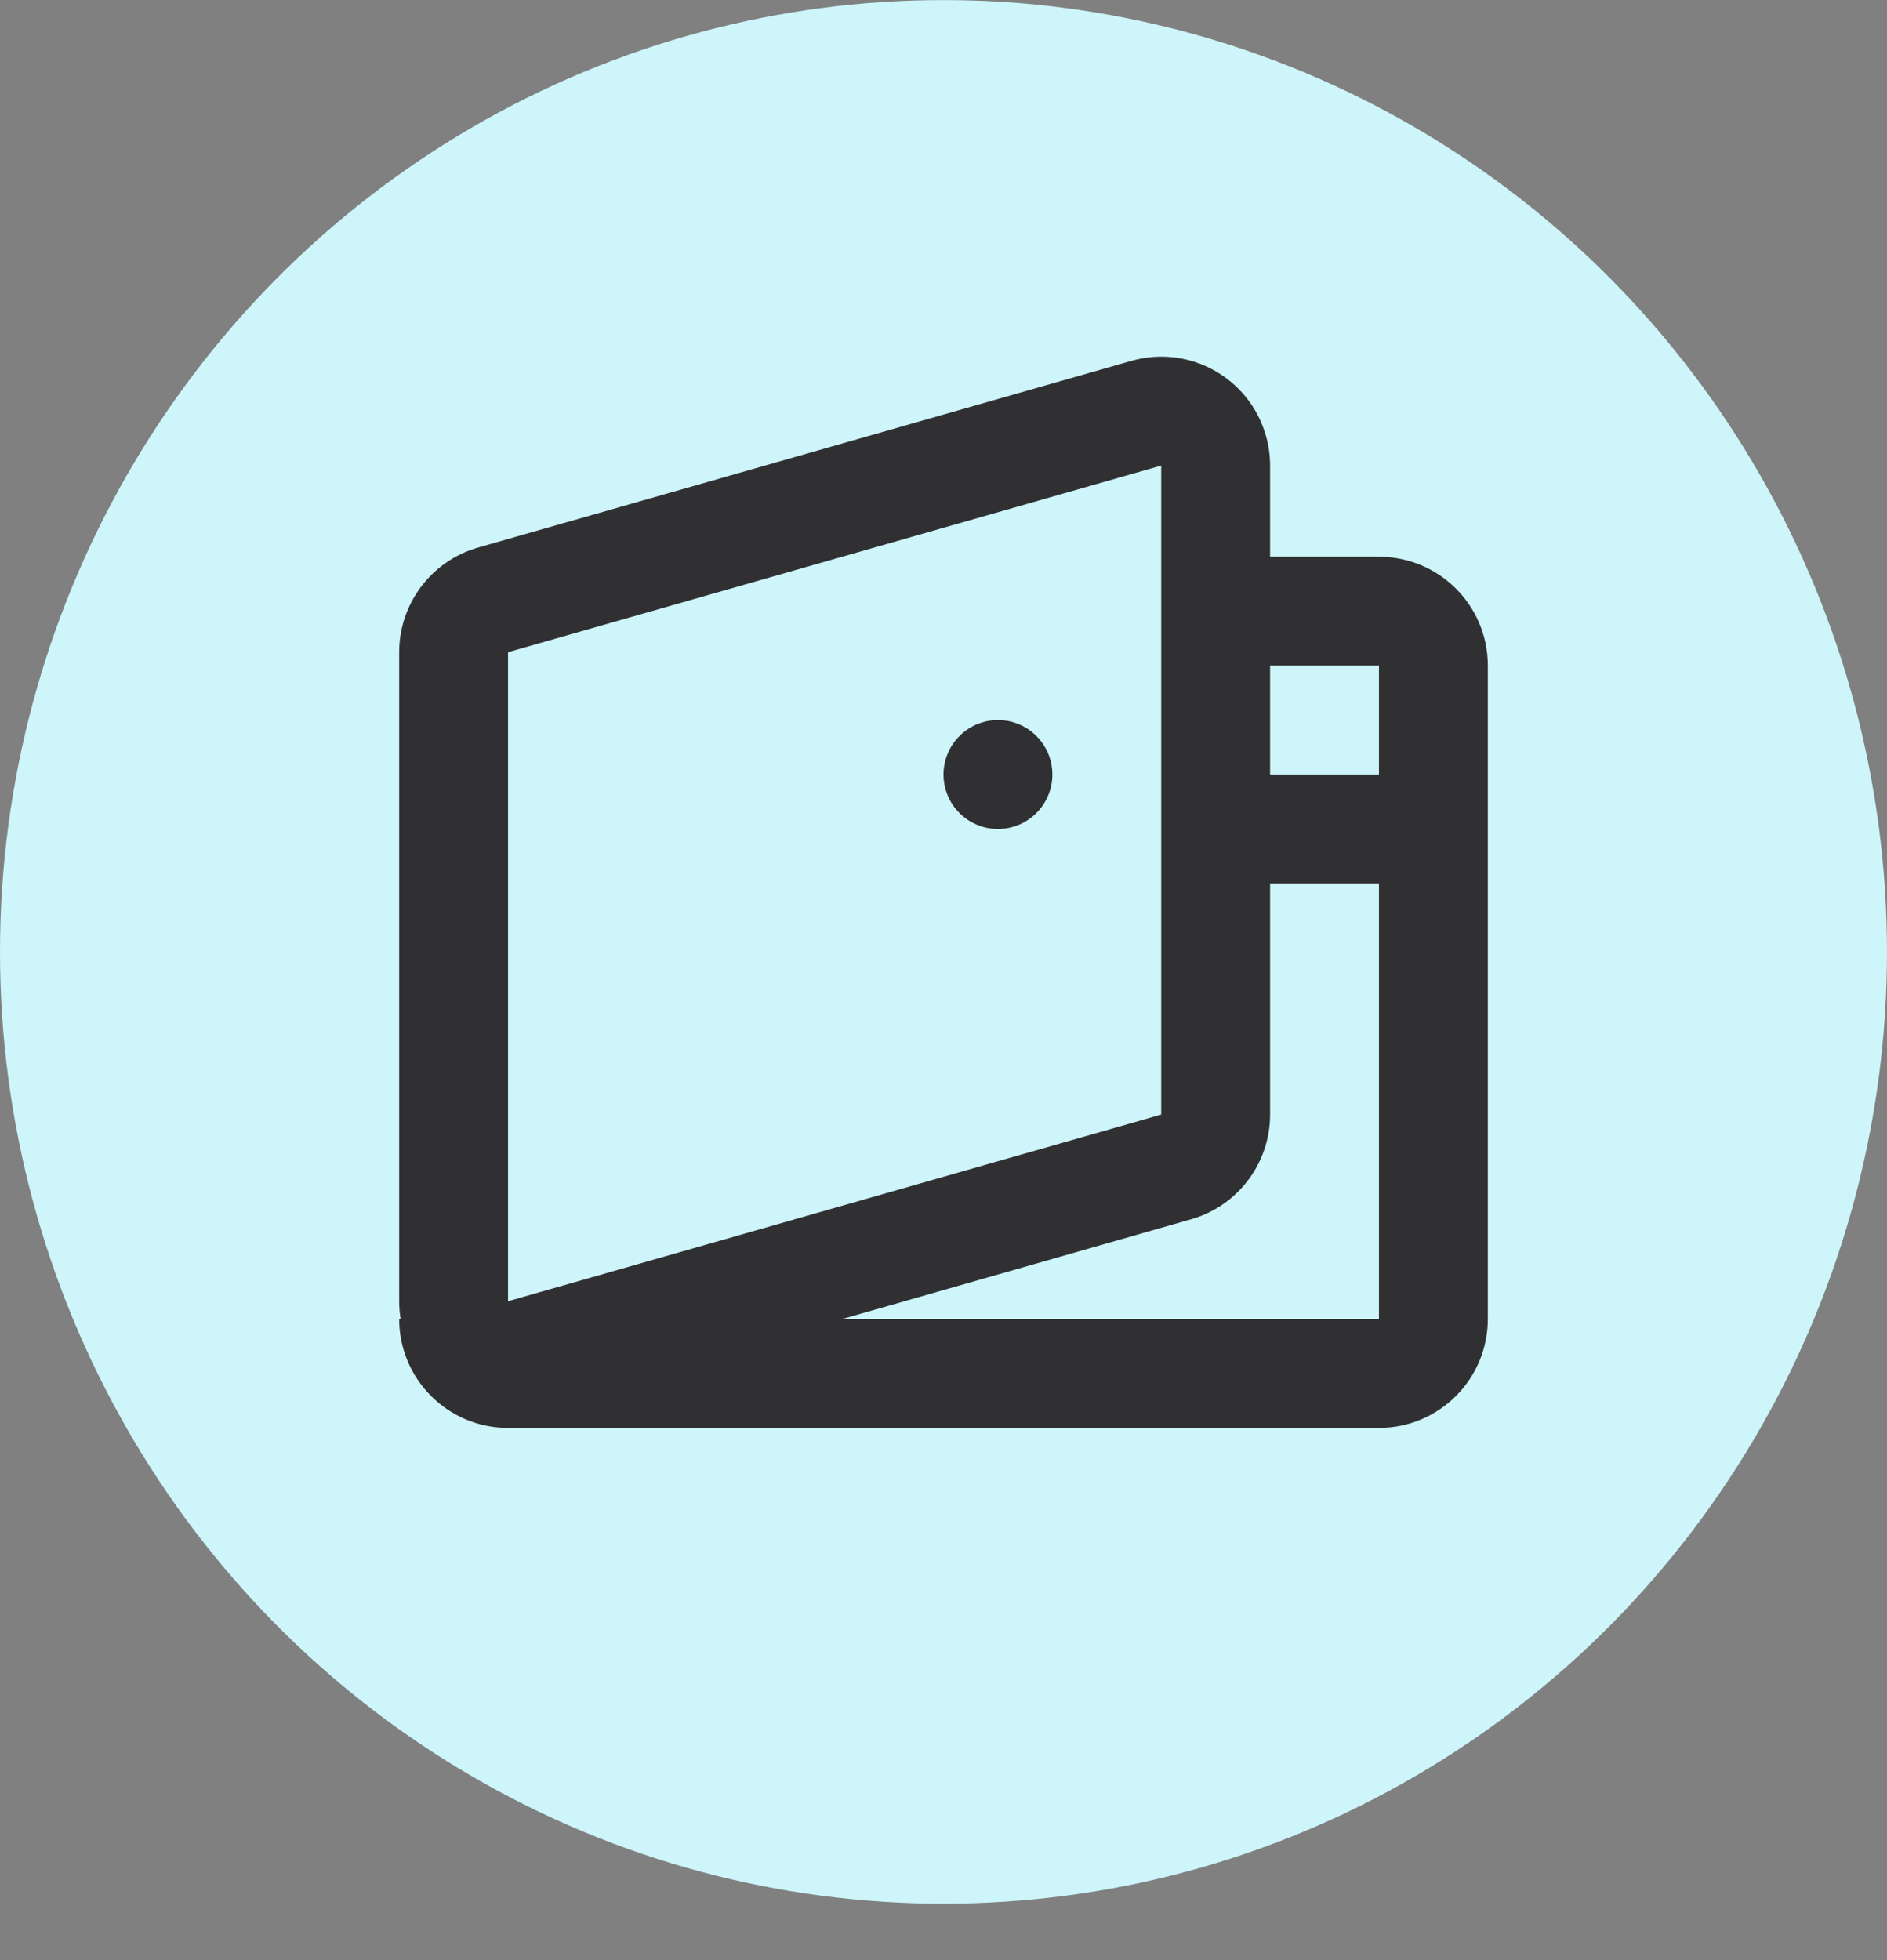 <svg width="26" height="27" viewBox="0 0 26 27" fill="none" xmlns="http://www.w3.org/2000/svg">
<rect x="0" y="0" width="26" height="27" fill="#808080" stroke="none"/>
<ellipse cx="13" cy="13.112" rx="13" ry="13.111" fill="#CDF5FA"/>
<path fill-rule="evenodd" clip-rule="evenodd" d="M15.588 4.971C16.385 4.743 17.215 5.204 17.442 6.001C17.481 6.135 17.5 6.273 17.5 6.413V10.669H19V12.169H17.5V15.353C17.5 16.023 17.056 16.611 16.412 16.795L11.605 18.169H19V9.169H17.5V7.669H19C19.829 7.669 20.5 8.34 20.5 9.169V18.169C20.5 18.997 19.829 19.669 19 19.669H7C6.172 19.669 5.5 18.997 5.5 18.169H5.52C5.507 18.088 5.5 18.006 5.5 17.924V8.984C5.5 8.315 5.944 7.726 6.588 7.542L15.588 4.971ZM7 8.984V17.924L16 15.353V6.413L7 8.984ZM14.5 10.669C14.5 11.083 14.164 11.419 13.75 11.419C13.336 11.419 13 11.083 13 10.669C13 10.255 13.336 9.919 13.75 9.919C14.164 9.919 14.5 10.255 14.5 10.669Z" fill="#303032"/>
</svg>
